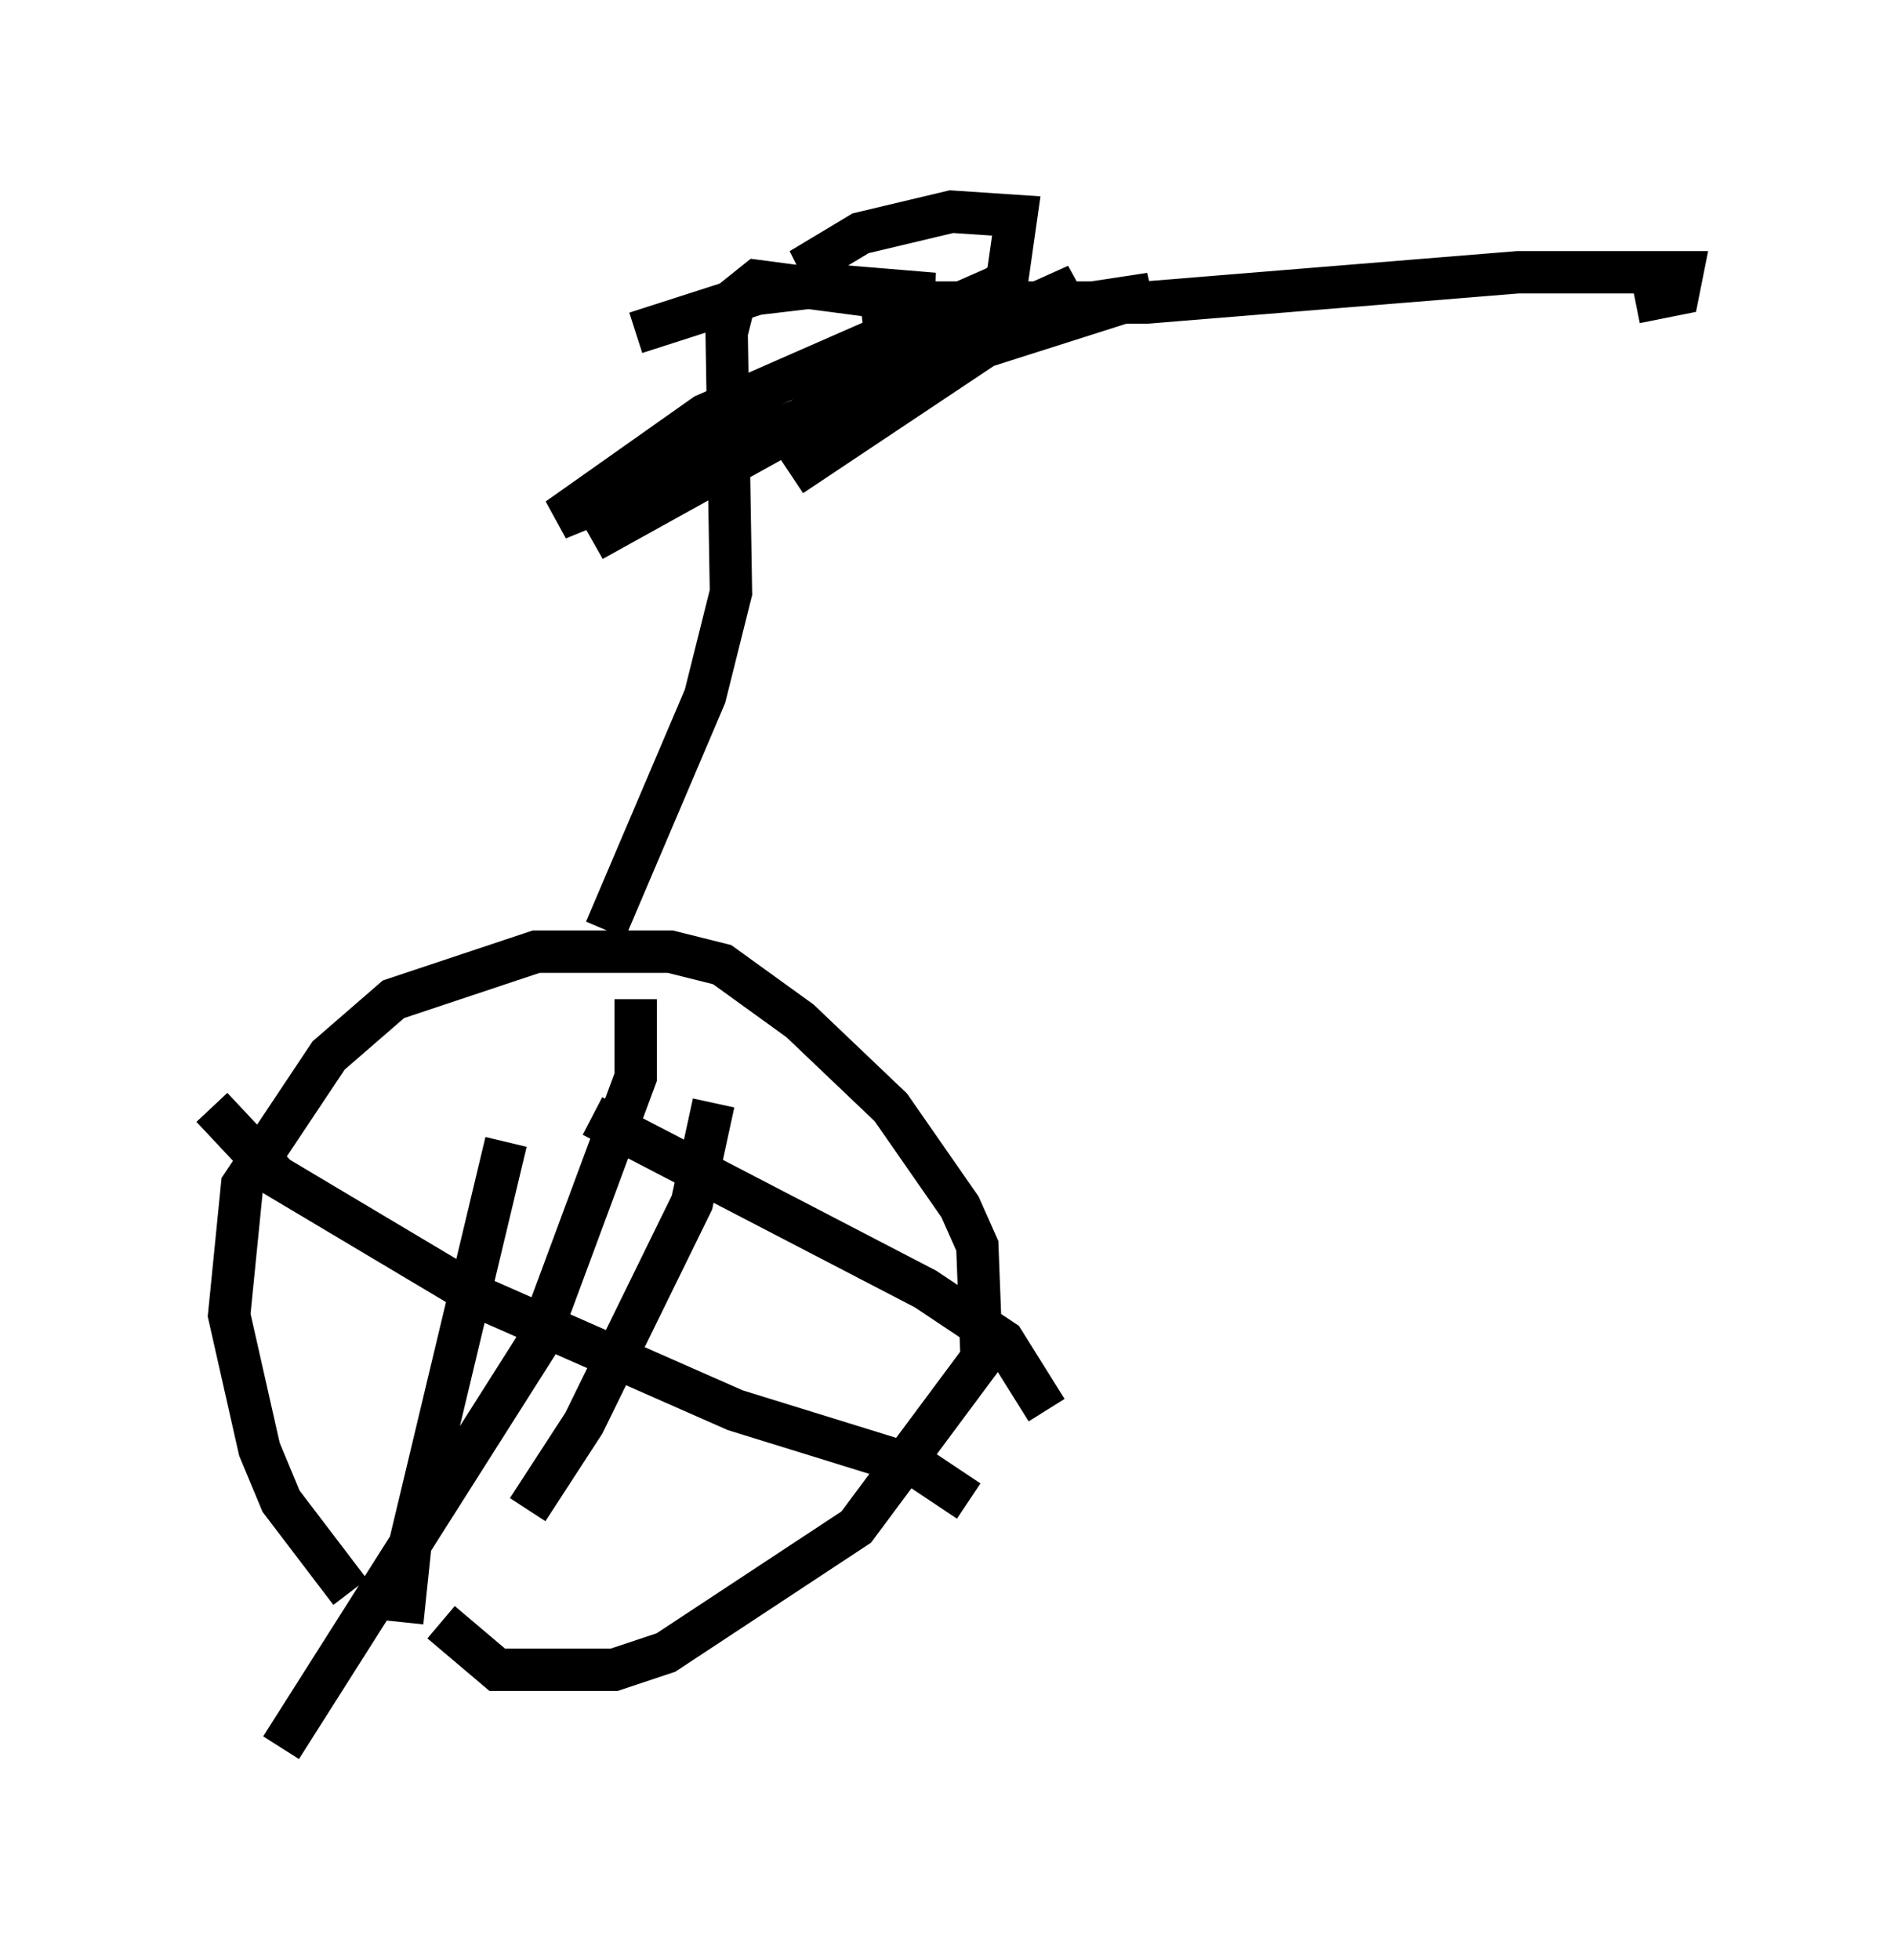 <?xml version="1.0" encoding="utf-8" ?>
<svg baseProfile="full" height="46.24" version="1.1" width="44.709" xmlns="http://www.w3.org/2000/svg" xmlns:ev="http://www.w3.org/2001/xml-events" xmlns:xlink="http://www.w3.org/1999/xlink"><defs /><rect fill="white" height="46.24" width="44.709" x="0" y="0" /><path d="M9.594, 38.382 m-1.327, -0.817 l-1.633, -2.144 -0.51, -1.225 l-0.715, -3.165 0.306, -3.063 l2.042, -3.063 1.531, -1.327 l3.369, -1.123 3.165, 0.0 l1.225, 0.306 1.838, 1.327 l2.144, 2.042 1.633, 2.348 l0.408, 0.919 0.102, 2.654 l-2.96, 3.981 -4.492, 2.96 l-1.225, 0.408 -2.756, 0.0 l-1.327, -1.123 m4.594, -14.7 l0.0, 1.838 -2.348, 6.329 l-6.023, 9.494 m-1.633, -15.109 l1.531, 1.633 4.798, 2.858 l6.023, 2.654 4.288, 1.327 l1.225, 0.817 m-8.881, -9.086 l7.861, 4.083 1.838, 1.225 l1.021, 1.633 m-7.861, -7.248 l-0.51, 2.348 -2.552, 5.206 l-1.327, 2.042 m-0.51, -8.677 l-2.246, 9.392 -0.204, 1.94 m4.798, -16.334 l2.348, -5.513 0.613, -2.45 l-0.102, -6.125 0.204, -0.817 l0.51, -0.408 3.879, 0.51 l5.308, 0.0 8.779, -0.715 l3.879, 0.0 -0.102, 0.51 l-0.51, 0.102 -0.102, -0.51 m-23.99, 1.327 l2.858, -0.919 1.735, -0.204 l2.45, 0.204 -1.838, 0.0 l-0.613, -0.204 -0.306, -0.613 l1.021, -0.613 2.144, -0.51 l1.531, 0.102 -0.204, 1.429 l-1.123, 1.225 -2.246, 0.204 l6.738, -1.021 -4.492, 1.429 l-9.494, 3.879 3.471, -2.45 l7.452, -3.267 -1.838, 1.429 l-8.269, 4.798 8.473, -4.696 l2.96, -1.327 -6.738, 4.492 " fill="none" stroke="black" stroke-width="1" /></svg>